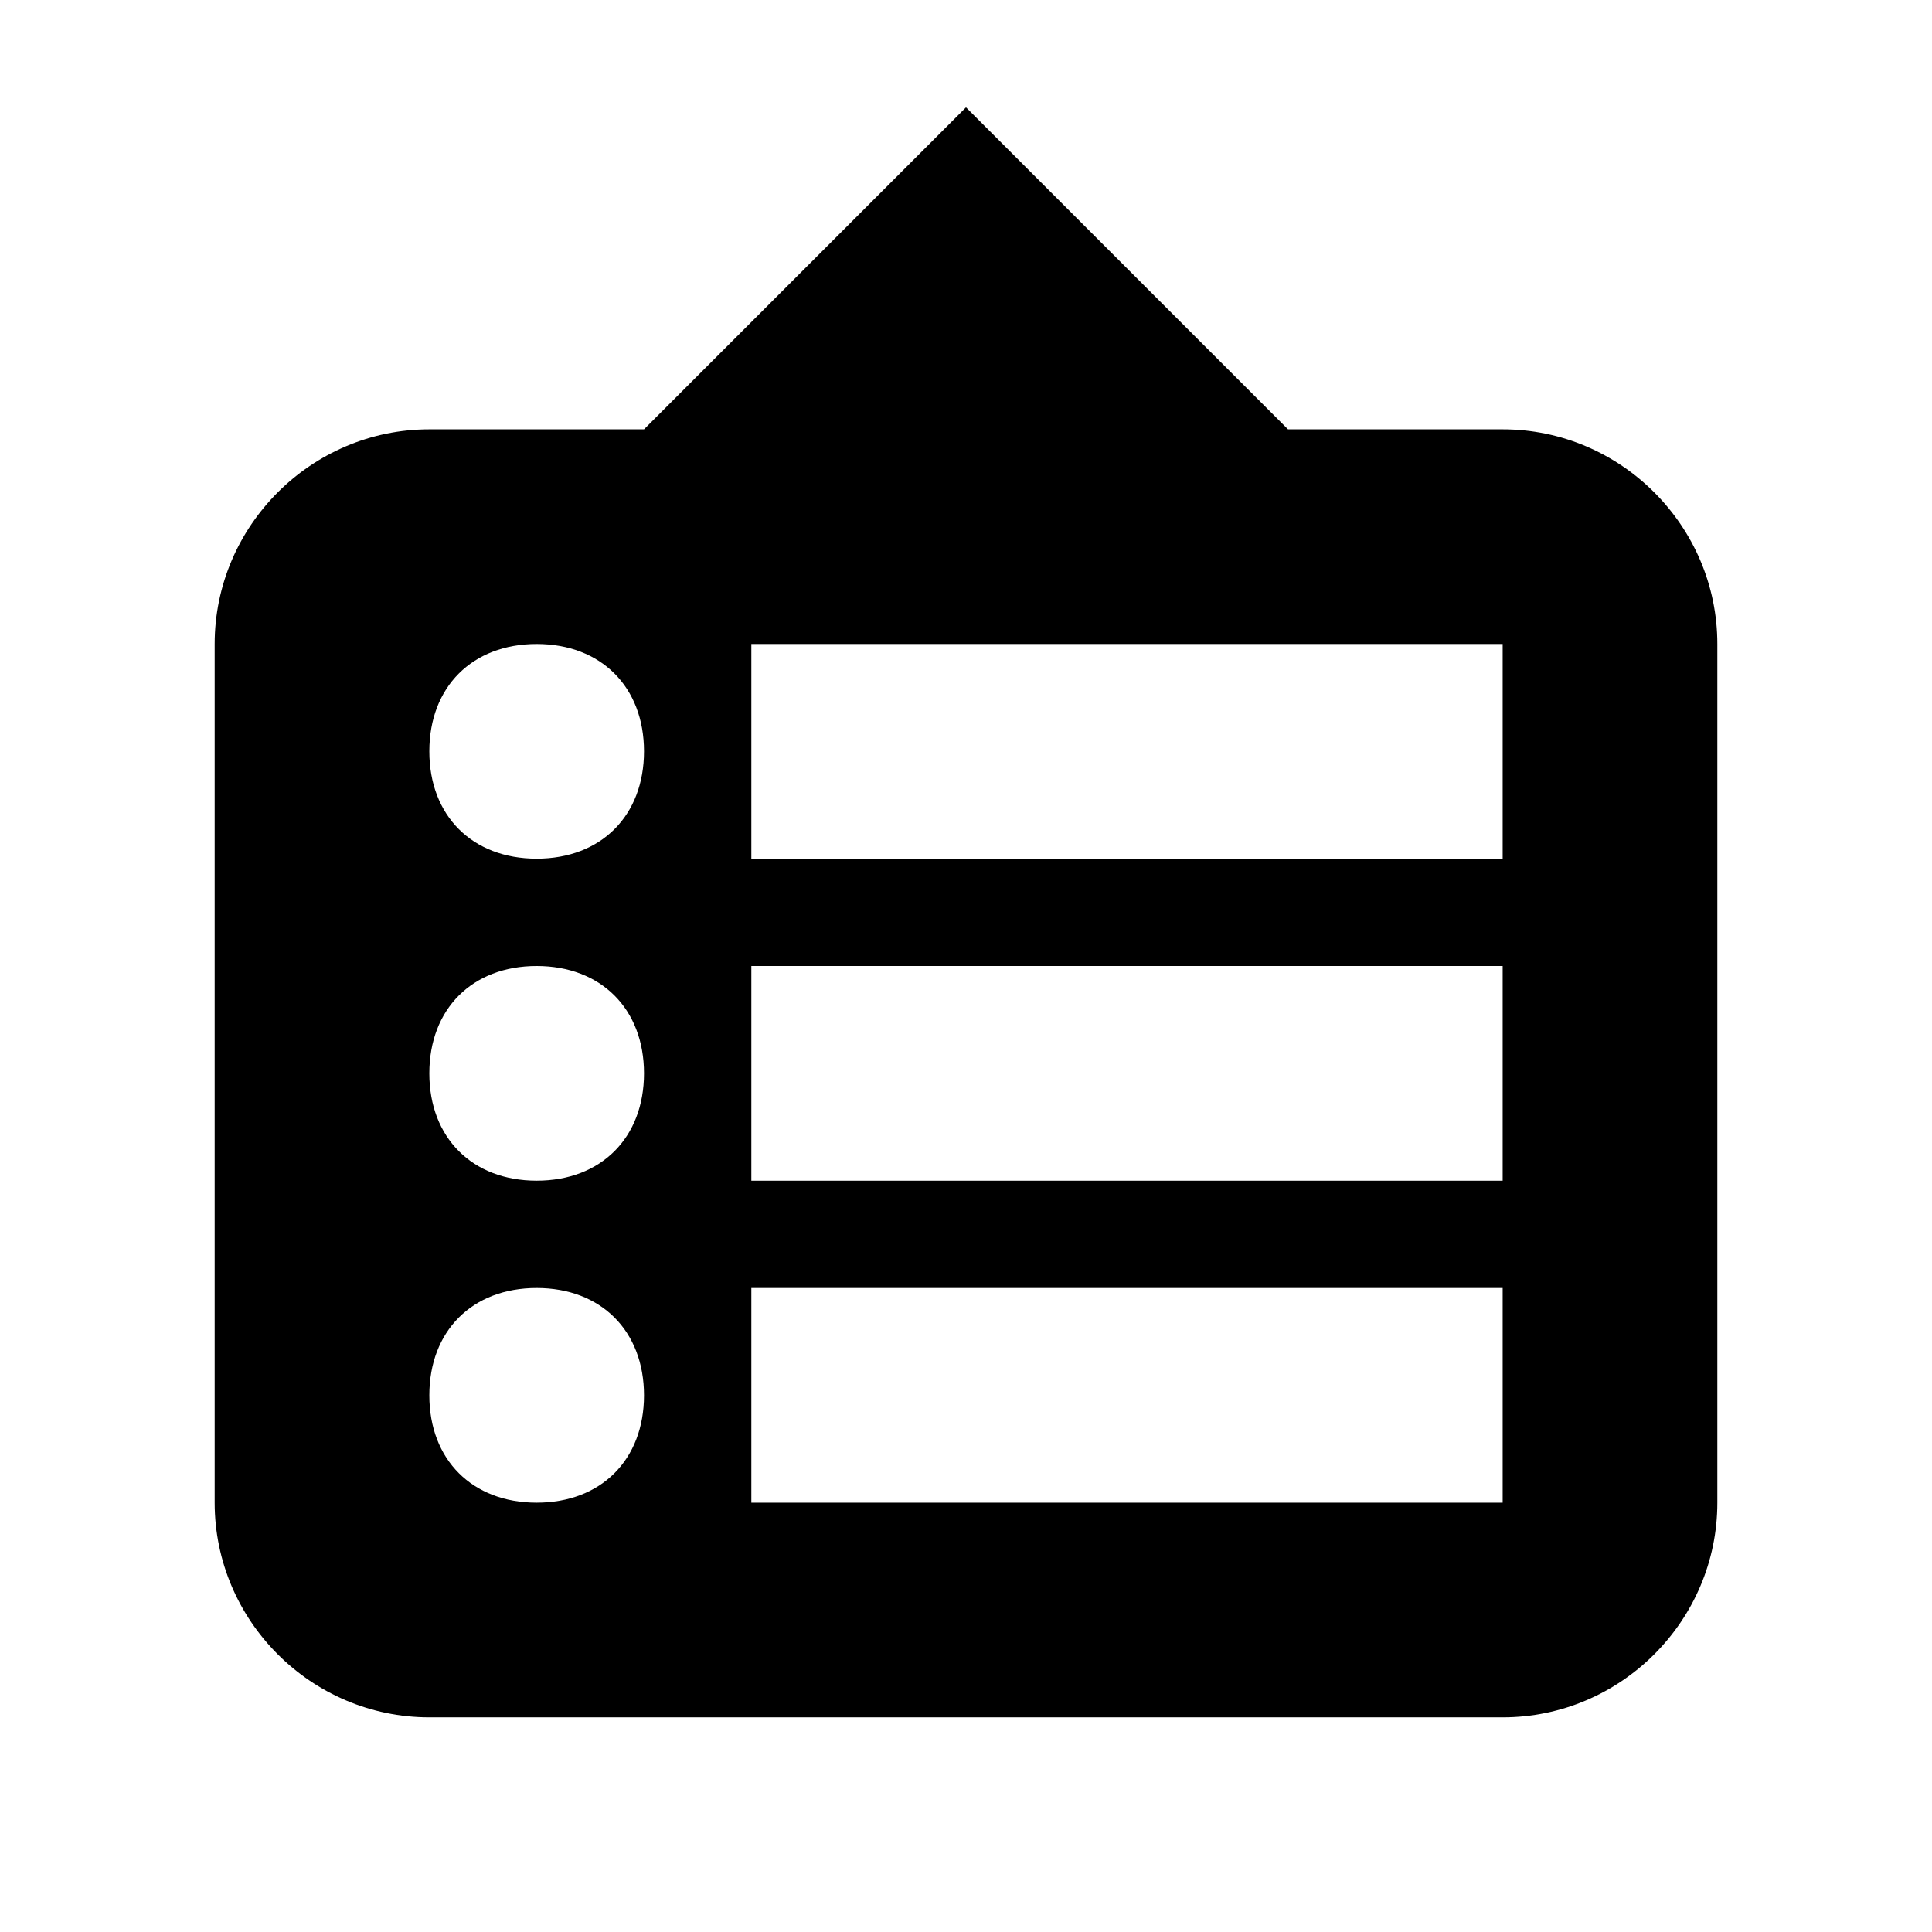 <svg xmlns="http://www.w3.org/2000/svg" width="18" height="18" viewBox="0 0 18 18">
  <path d="M14,16H4c-1.1,0-2-0.9-2-2V6 c0-1.1,0.9-2,2-2h2l3-3l3,3h2c1.1,0,2,0.9,2,2v8C16,15.1,15.1,16,14,16z M5,6C4.4,6,4,6.4,4,7s0.4,1,1,1s1-0.4,1-1S5.6,6,5,6z M5,9 c-0.6,0-1,0.4-1,1s0.4,1,1,1s1-0.4,1-1S5.6,9,5,9z M5,12c-0.6,0-1,0.4-1,1s0.4,1,1,1s1-0.4,1-1S5.6,12,5,12z M14,6H7v2h7V6z M14,9H7 v2h7V9z M14,12H7v2h7V12z"/>
</svg>
